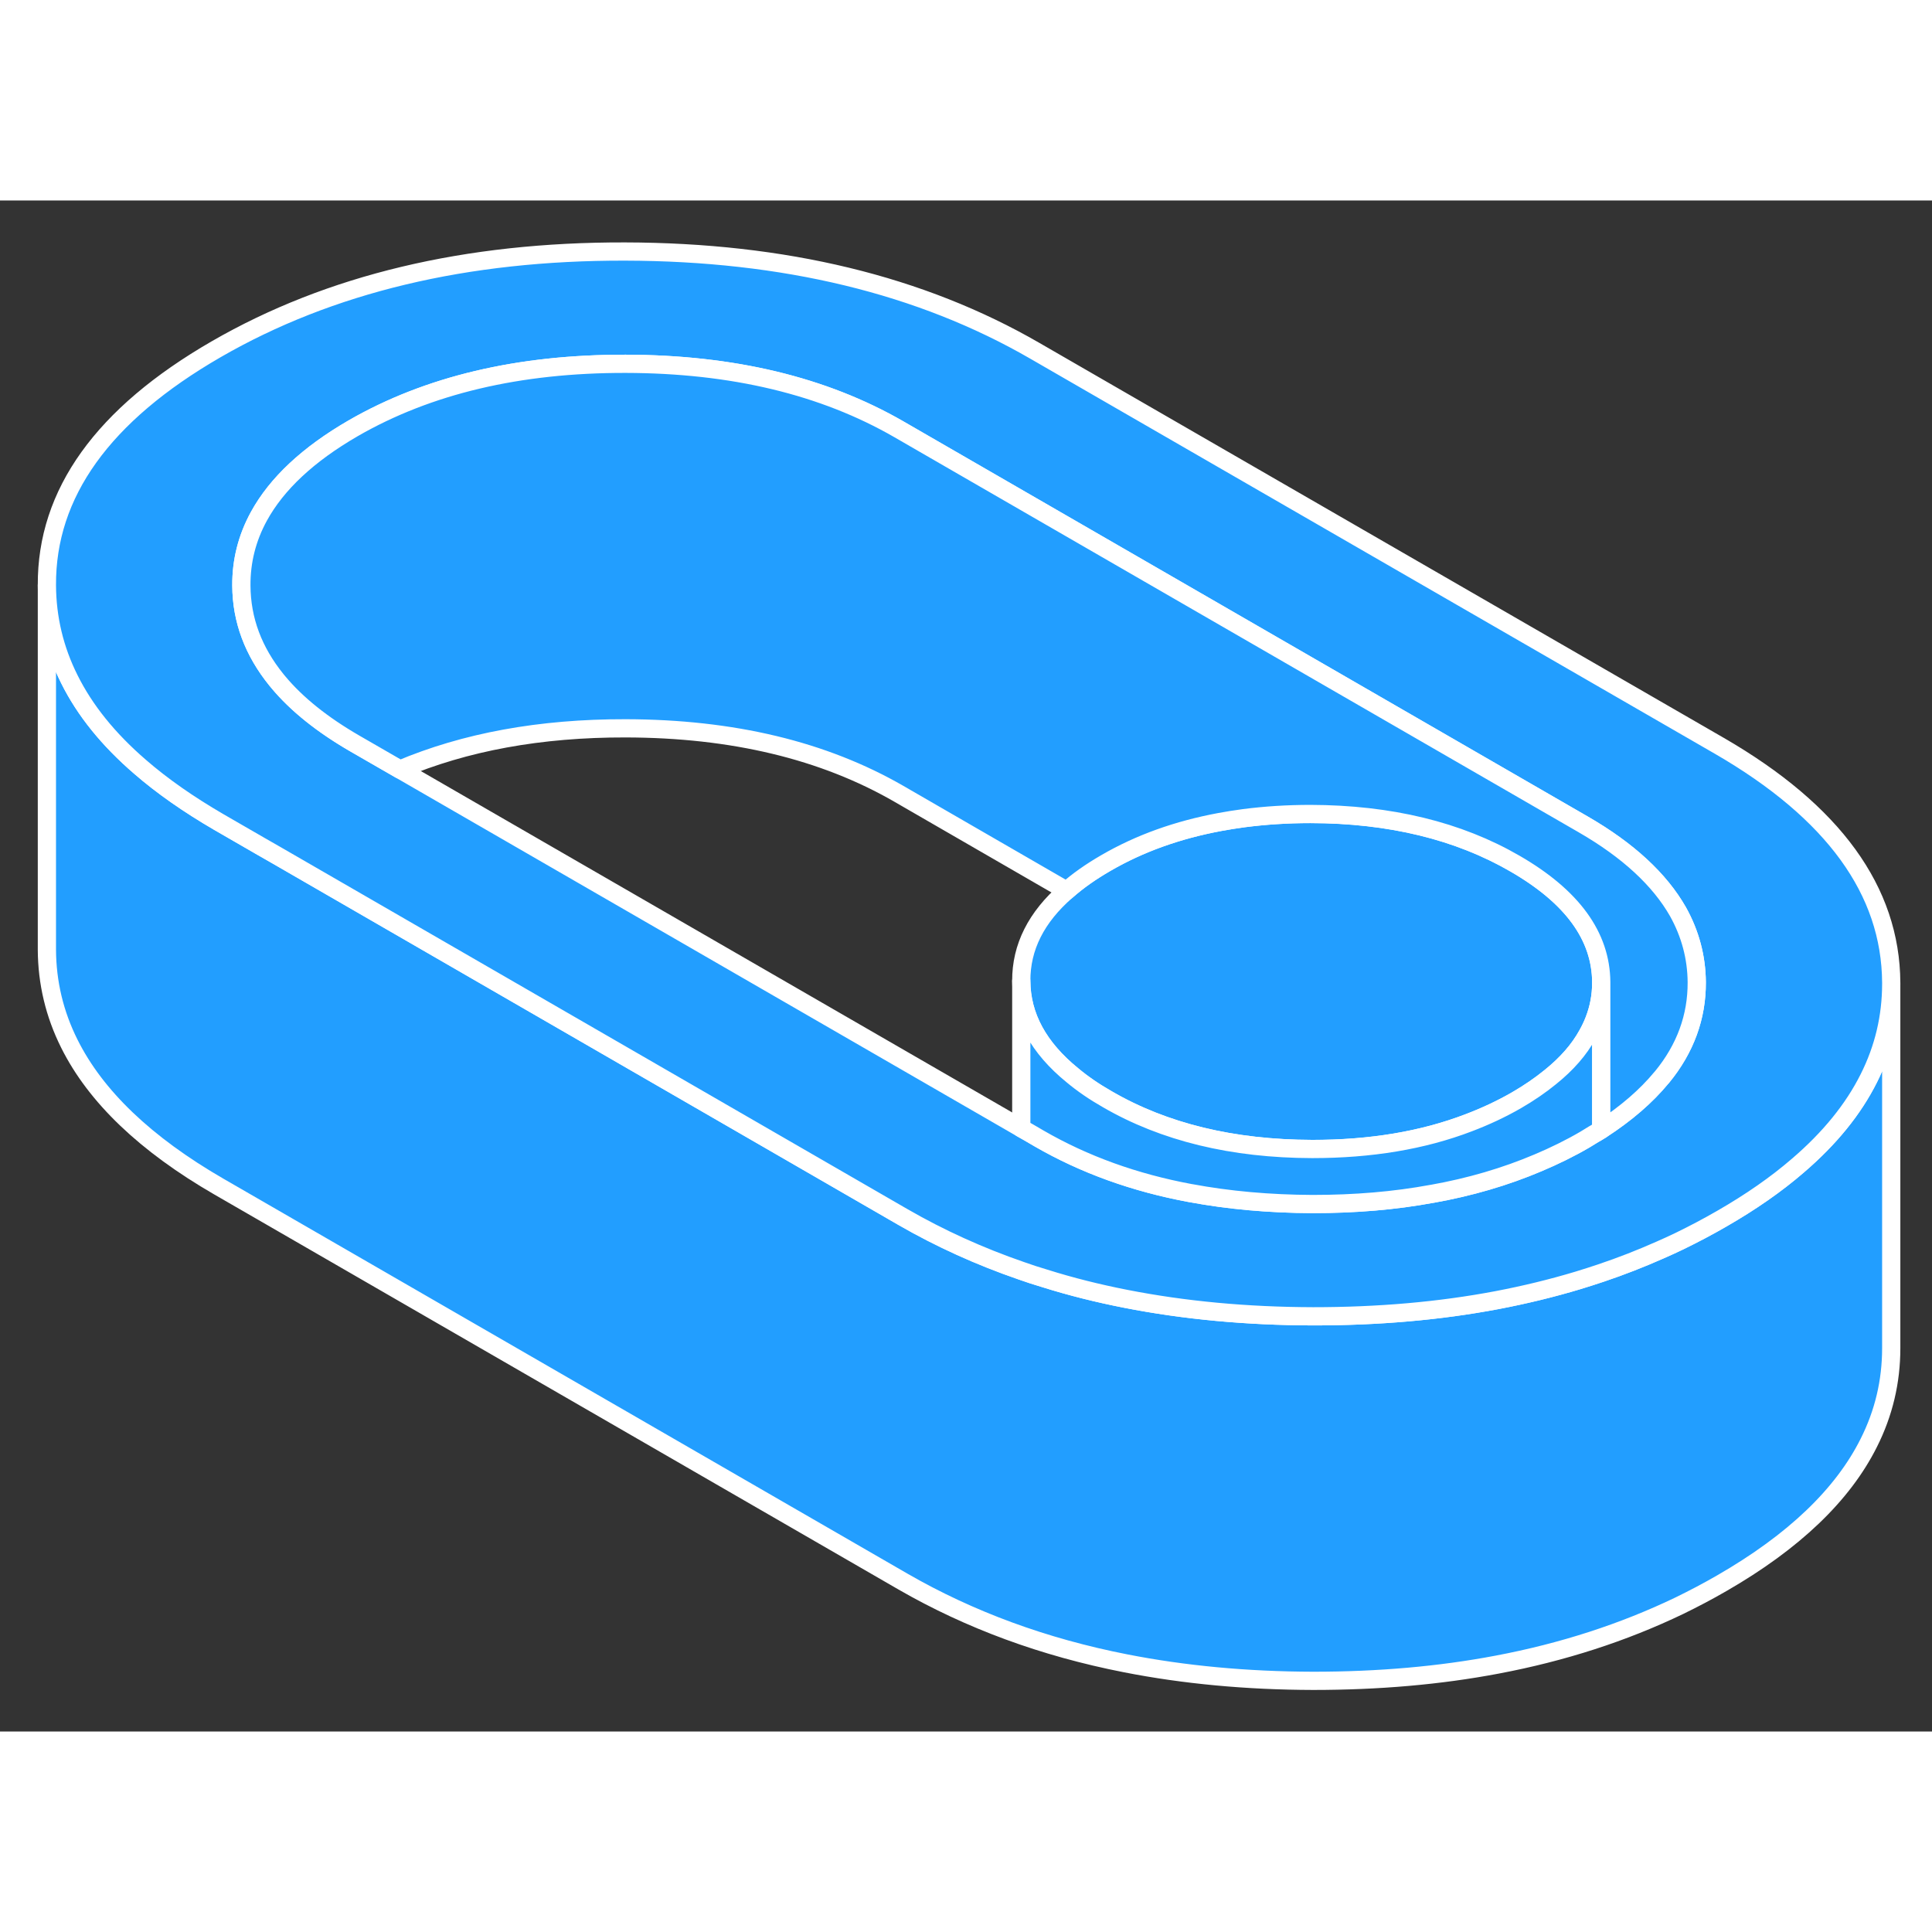 <svg width="48" height="48" viewBox="0 0 106 84" fill="#229EFF" xmlns="http://www.w3.org/2000/svg" stroke-width="1px" stroke-linecap="round" stroke-linejoin="round"><rect x="0" y="0" width="106" height="84" fill="#333333" stroke="none"/><path d="M103.763 42.97V62.97C103.763 64.8 103.353 66.53 102.533 68.16C101.103 71.02 98.413 73.59 94.473 75.86C93.713 76.3 92.933 76.71 92.133 77.1C89.073 78.57 85.743 79.65 82.143 80.33C78.983 80.93 75.623 81.22 72.043 81.22C68.403 81.21 64.973 80.89 61.763 80.26C57.263 79.38 53.203 77.88 49.553 75.78L14.273 55.41L12.003 54.1C7.993 51.78 5.253 49.17 3.803 46.26C2.993 44.64 2.583 42.92 2.573 41.11V21.11C2.583 22.92 2.993 24.64 3.803 26.26C4.653 27.97 5.943 29.57 7.683 31.07C8.903 32.13 10.353 33.14 12.003 34.1L14.273 35.41L15.163 35.92L49.553 55.78C51.583 56.95 53.743 57.93 56.033 58.72C56.453 58.87 56.883 59.01 57.323 59.14C58.753 59.59 60.233 59.96 61.763 60.26C64.973 60.89 68.403 61.21 72.043 61.22C75.623 61.22 78.983 60.93 82.143 60.33C83.663 60.04 85.143 59.68 86.573 59.25C87.003 59.12 87.433 58.98 87.853 58.84C88.953 58.47 90.023 58.05 91.063 57.59C91.423 57.43 91.783 57.27 92.133 57.1C92.933 56.71 93.713 56.3 94.473 55.86C96.073 54.94 97.463 53.97 98.643 52.95C100.383 51.46 101.683 49.86 102.533 48.16C103.353 46.53 103.763 44.8 103.763 42.97Z" stroke="white" stroke-linejoin="round"/><path d="M94.333 29.92L56.783 8.25C50.523 4.63 43.023 2.82 34.294 2.8C25.564 2.78 18.083 4.57 11.863 8.16C5.643 11.75 2.543 16.07 2.573 21.11C2.583 22.92 2.993 24.64 3.803 26.26C4.653 27.97 5.943 29.57 7.683 31.07C8.903 32.13 10.354 33.14 12.004 34.1L14.273 35.41L15.164 35.92L49.553 55.78C51.583 56.95 53.743 57.93 56.033 58.72C56.453 58.87 56.883 59.01 57.324 59.14C58.754 59.59 60.233 59.96 61.764 60.26C64.974 60.89 68.403 61.21 72.043 61.22C75.624 61.22 78.984 60.93 82.144 60.33C83.663 60.04 85.144 59.68 86.573 59.25C87.004 59.12 87.433 58.98 87.853 58.84C88.954 58.47 90.023 58.05 91.063 57.59C91.423 57.43 91.784 57.27 92.133 57.1C92.933 56.71 93.713 56.3 94.473 55.86C96.073 54.94 97.463 53.97 98.644 52.95C100.383 51.46 101.683 49.86 102.533 48.16C103.353 46.53 103.763 44.8 103.763 42.97V42.91C103.733 37.87 100.593 33.54 94.333 29.92ZM91.183 48.1C91.183 48.1 91.174 48.1 91.163 48.12C90.323 49.14 89.224 50.09 87.853 50.98C87.724 51.06 87.594 51.15 87.454 51.22C87.293 51.32 87.123 51.42 86.963 51.52C86.143 52 85.284 52.42 84.383 52.8C82.594 53.56 80.653 54.13 78.573 54.5H78.563C76.513 54.88 74.344 55.06 72.013 55.06C69.644 55.05 67.413 54.85 65.323 54.46H65.313C62.243 53.89 59.483 52.89 57.023 51.47L56.423 51.12L56.033 50.9L21.944 31.22L19.463 29.79C17.683 28.76 16.283 27.64 15.273 26.43C15.243 26.39 15.204 26.35 15.174 26.31C13.893 24.73 13.253 23.01 13.243 21.13C13.233 19.79 13.553 18.52 14.204 17.33C15.184 15.54 16.903 13.93 19.373 12.5C23.483 10.13 28.463 8.95 34.324 8.96C40.194 8.97 45.183 10.17 49.313 12.55L86.863 34.23C89.323 35.65 91.053 37.25 92.063 39.02C92.733 40.22 93.083 41.52 93.093 42.89C93.103 44.78 92.473 46.53 91.183 48.1Z" stroke="white" stroke-linejoin="round"/><path d="M87.853 42.88V42.91C87.853 43.64 87.723 44.33 87.463 44.99C87.363 45.25 87.243 45.5 87.103 45.75C86.643 46.59 85.963 47.37 85.053 48.1C84.513 48.54 83.903 48.96 83.213 49.36C82.383 49.84 81.503 50.25 80.583 50.6C78.053 51.57 75.193 52.05 71.993 52.04C67.623 52.03 63.873 51.12 60.753 49.31C60.033 48.9 59.393 48.46 58.843 48C56.983 46.49 56.043 44.76 56.033 42.82C56.023 40.97 56.853 39.32 58.523 37.87C59.133 37.33 59.843 36.83 60.673 36.35C62.533 35.27 64.613 34.53 66.923 34.1C67.353 34.02 67.793 33.95 68.243 33.89C69.403 33.74 70.623 33.66 71.893 33.66C76.263 33.66 80.013 34.58 83.133 36.39C86.263 38.2 87.833 40.36 87.853 42.88Z" stroke="white" stroke-linejoin="round"/><path d="M87.853 42.91V50.98C87.723 51.06 87.593 51.15 87.453 51.22C87.293 51.32 87.123 51.42 86.963 51.52C86.143 52 85.283 52.42 84.383 52.8C82.593 53.56 80.653 54.13 78.573 54.5H78.563C76.513 54.88 74.343 55.06 72.013 55.06C69.643 55.05 67.413 54.85 65.323 54.46H65.313C62.243 53.89 59.483 52.89 57.023 51.47L56.423 51.12L56.033 50.9V42.82C56.033 44.76 56.983 46.49 58.843 48C59.393 48.46 60.033 48.9 60.753 49.31C63.873 51.12 67.623 52.03 71.993 52.04C75.193 52.04 78.053 51.57 80.583 50.6C81.503 50.25 82.383 49.84 83.213 49.36C83.903 48.96 84.513 48.54 85.053 48.1C85.963 47.37 86.643 46.59 87.103 45.75C87.243 45.5 87.363 45.25 87.463 44.99C87.723 44.33 87.853 43.64 87.853 42.91Z" stroke="white" stroke-linejoin="round"/><path d="M93.093 42.89C93.103 44.78 92.473 46.53 91.183 48.1C91.183 48.1 91.177 48.107 91.163 48.12C90.323 49.14 89.223 50.09 87.853 50.98V42.88C87.833 40.36 86.263 38.2 83.133 36.39C80.013 34.58 76.263 33.67 71.893 33.66C70.623 33.66 69.403 33.74 68.243 33.89C67.793 33.95 67.353 34.02 66.923 34.1C64.613 34.53 62.533 35.27 60.673 36.35C59.843 36.83 59.133 37.33 58.523 37.87L49.313 32.55C45.183 30.17 40.193 28.97 34.323 28.96C29.633 28.95 25.513 29.71 21.943 31.22L19.463 29.79C17.683 28.76 16.283 27.64 15.273 26.43C15.243 26.39 15.203 26.35 15.173 26.31C13.893 24.73 13.253 23.01 13.243 21.13C13.233 19.79 13.553 18.52 14.203 17.33C15.183 15.54 16.903 13.93 19.373 12.5C23.483 10.13 28.463 8.95 34.323 8.96C40.193 8.97 45.183 10.17 49.313 12.55L86.863 34.23C89.323 35.65 91.053 37.25 92.063 39.02C92.733 40.22 93.083 41.52 93.093 42.89Z" stroke="white" stroke-linejoin="round"/></svg>